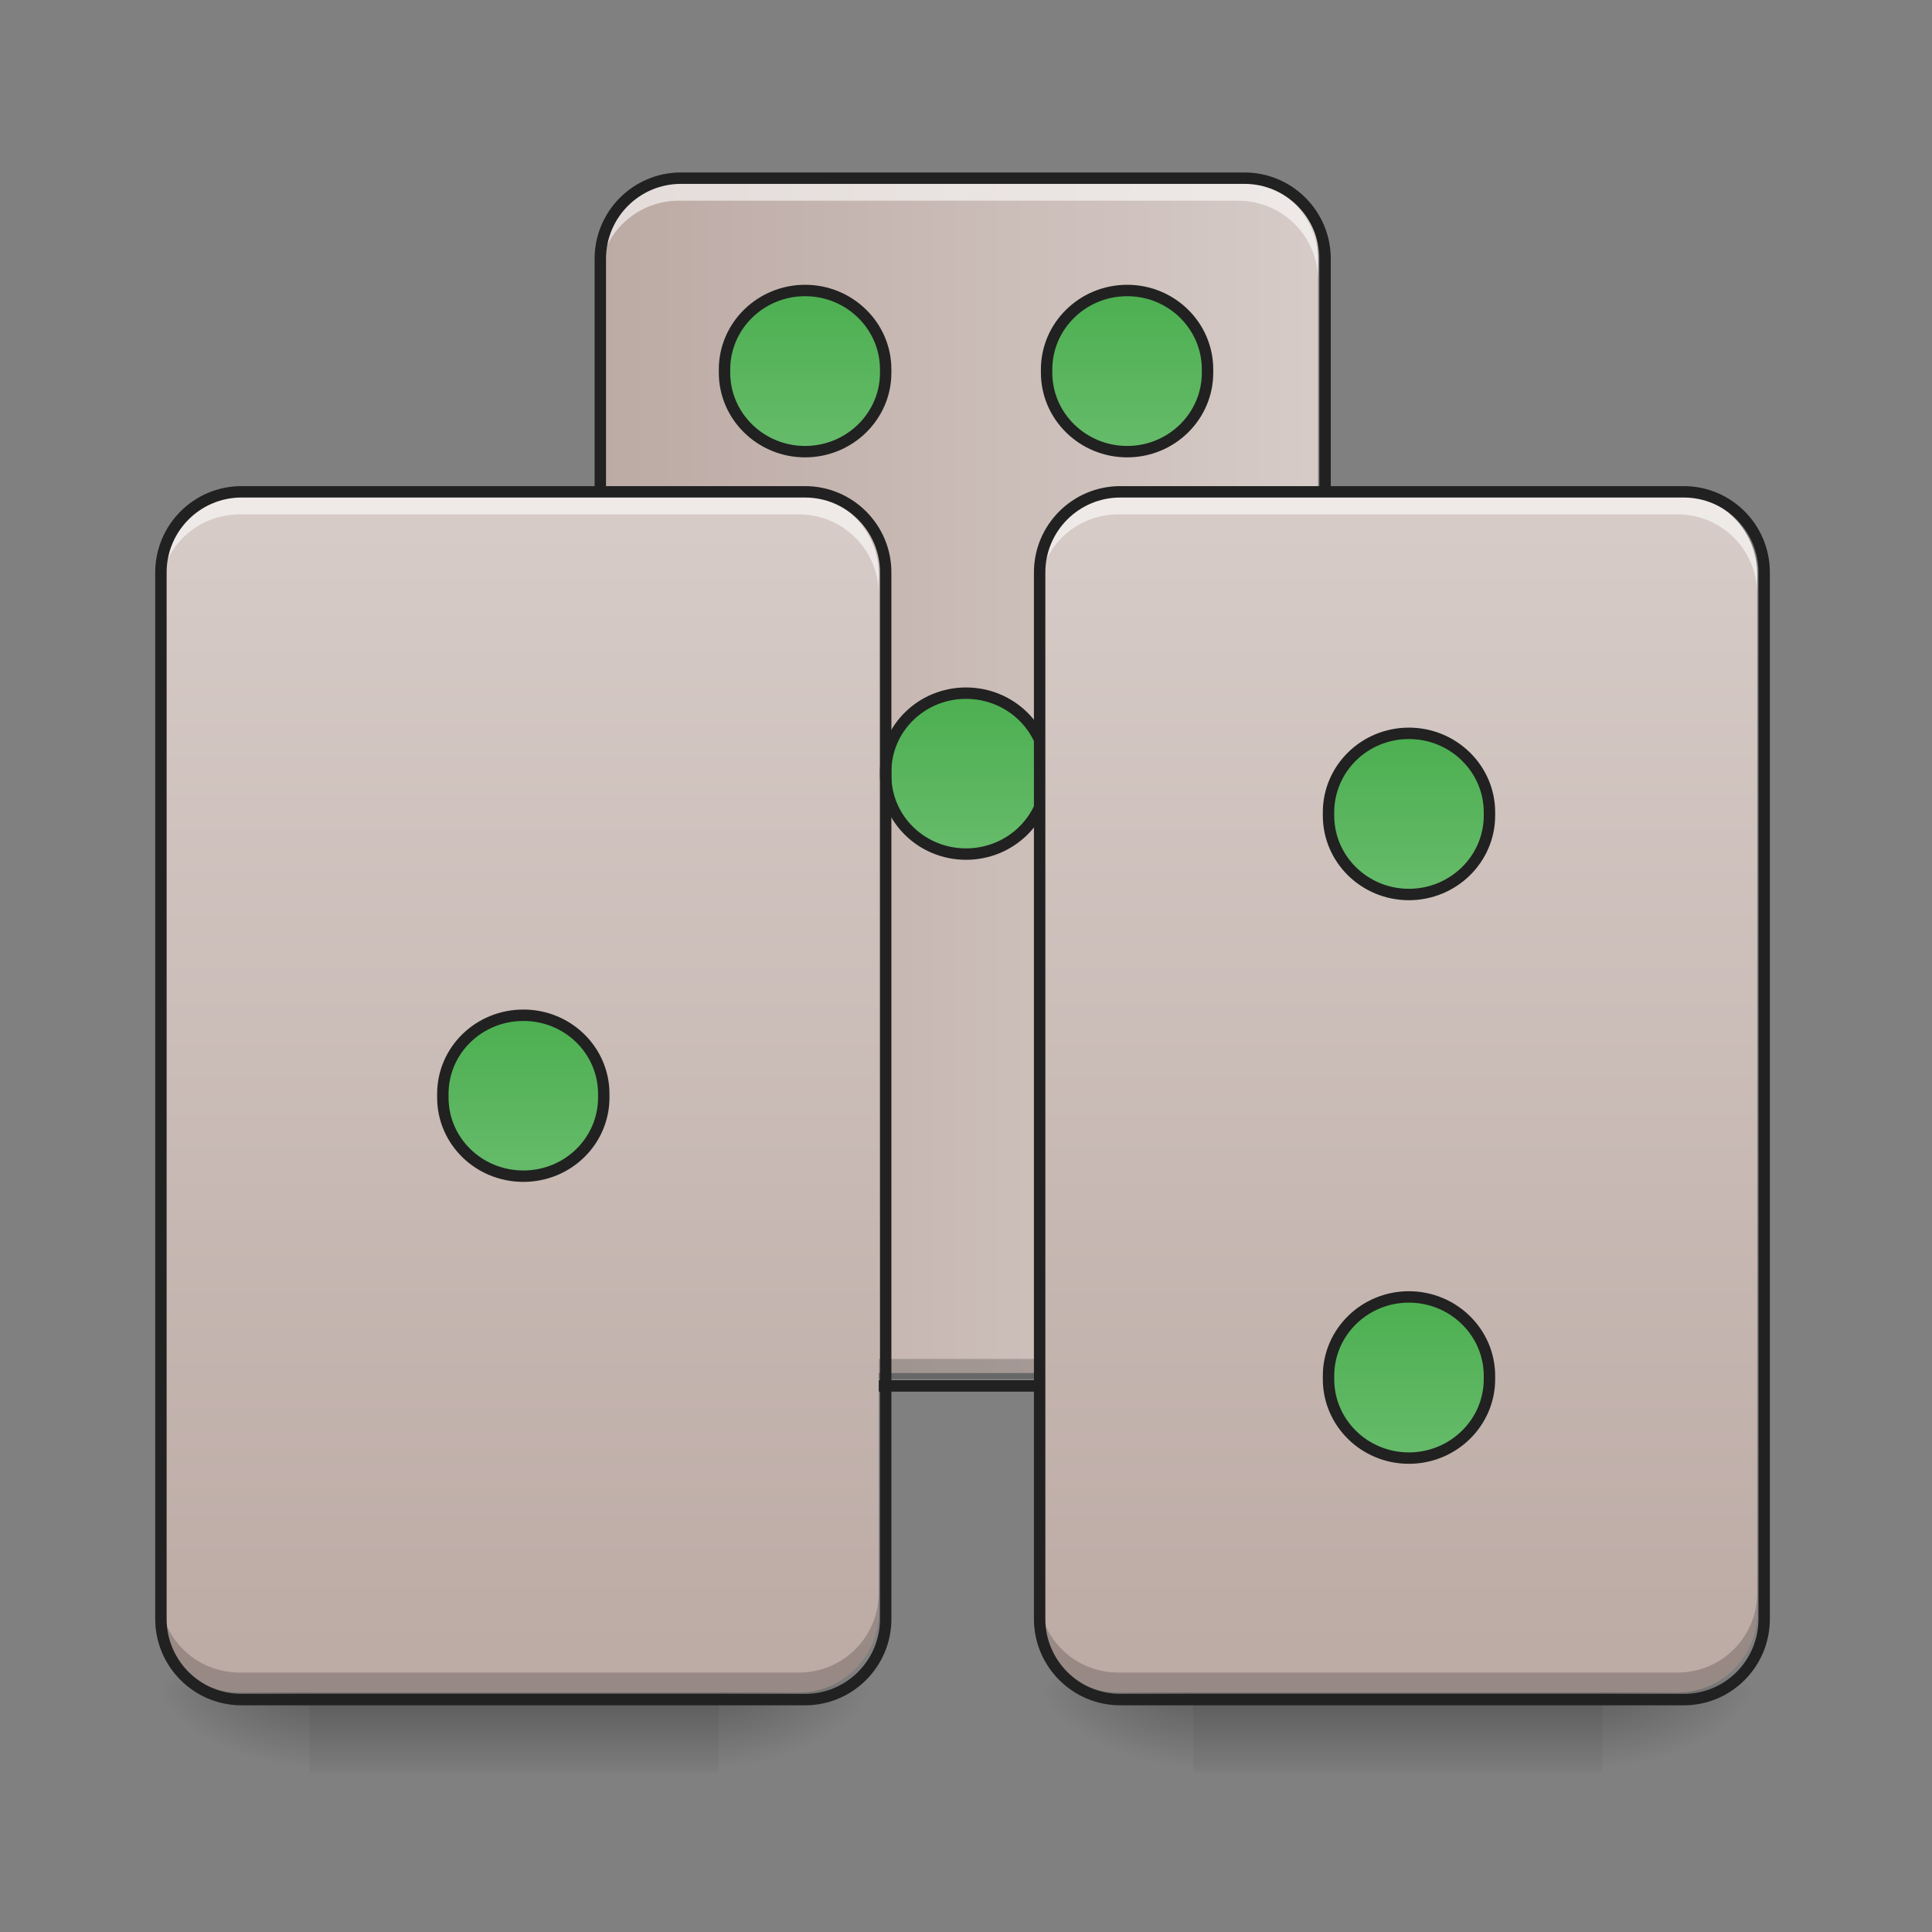 <?xml version="1.0" encoding="UTF-8"?>
<svg xmlns="http://www.w3.org/2000/svg" xmlns:xlink="http://www.w3.org/1999/xlink" width="32pt" height="32pt" viewBox="0 0 32 32" version="1.1">
<rect x="0" y="0" width="32" height="32" fill="#808080" stroke="none"/>
<defs>
<linearGradient id="linear0" gradientUnits="userSpaceOnUse" x1="254" y1="233.5" x2="254" y2="254.667" gradientTransform="matrix(0.063,0,0,0.063,-6.45,13.439)">
<stop offset="0" style="stop-color:rgb(0%,0%,0%);stop-opacity:0.275;"/>
<stop offset="1" style="stop-color:rgb(0%,0%,0%);stop-opacity:0;"/>
</linearGradient>
<radialGradient id="radial0" gradientUnits="userSpaceOnUse" cx="450.909" cy="189.579" fx="450.909" fy="189.579" r="21.167" gradientTransform="matrix(0,-0.078,-0.141,-0,38.239,63.595)">
<stop offset="0" style="stop-color:rgb(0%,0%,0%);stop-opacity:0.314;"/>
<stop offset="0.222" style="stop-color:rgb(0%,0%,0%);stop-opacity:0.275;"/>
<stop offset="1" style="stop-color:rgb(0%,0%,0%);stop-opacity:0;"/>
</radialGradient>
<radialGradient id="radial1" gradientUnits="userSpaceOnUse" cx="450.909" cy="189.579" fx="450.909" fy="189.579" r="21.167" gradientTransform="matrix(-0,0.078,0.141,0,-21.205,-7.527)">
<stop offset="0" style="stop-color:rgb(0%,0%,0%);stop-opacity:0.314;"/>
<stop offset="0.222" style="stop-color:rgb(0%,0%,0%);stop-opacity:0.275;"/>
<stop offset="1" style="stop-color:rgb(0%,0%,0%);stop-opacity:0;"/>
</radialGradient>
<radialGradient id="radial2" gradientUnits="userSpaceOnUse" cx="450.909" cy="189.579" fx="450.909" fy="189.579" r="21.167" gradientTransform="matrix(-0,-0.078,0.141,-0,-21.205,63.595)">
<stop offset="0" style="stop-color:rgb(0%,0%,0%);stop-opacity:0.314;"/>
<stop offset="0.222" style="stop-color:rgb(0%,0%,0%);stop-opacity:0.275;"/>
<stop offset="1" style="stop-color:rgb(0%,0%,0%);stop-opacity:0;"/>
</radialGradient>
<radialGradient id="radial3" gradientUnits="userSpaceOnUse" cx="450.909" cy="189.579" fx="450.909" fy="189.579" r="21.167" gradientTransform="matrix(0,0.078,-0.141,0,38.239,-7.527)">
<stop offset="0" style="stop-color:rgb(0%,0%,0%);stop-opacity:0.314;"/>
<stop offset="0.222" style="stop-color:rgb(0%,0%,0%);stop-opacity:0.275;"/>
<stop offset="1" style="stop-color:rgb(0%,0%,0%);stop-opacity:0;"/>
</radialGradient>
<linearGradient id="linear1" gradientUnits="userSpaceOnUse" x1="157.25" y1="-9.917" x2="350.75" y2="-9.917" gradientTransform="matrix(0.063,0,0,0.063,0,13.439)">
<stop offset="0" style="stop-color:rgb(73.725%,66.667%,64.314%);stop-opacity:1;"/>
<stop offset="1" style="stop-color:rgb(84.314%,80%,78.431%);stop-opacity:1;"/>
</linearGradient>
<linearGradient id="linear2" gradientUnits="userSpaceOnUse" x1="137.583" y1="53.583" x2="137.583" y2="95.917" gradientTransform="matrix(1,0,0,1,116.417,-84.667)">
<stop offset="0" style="stop-color:rgb(29.804%,68.627%,31.373%);stop-opacity:1;"/>
<stop offset="1" style="stop-color:rgb(40%,73.333%,41.569%);stop-opacity:1;"/>
</linearGradient>
<linearGradient id="linear3" gradientUnits="userSpaceOnUse" x1="137.583" y1="233.5" x2="137.583" y2="-84" gradientTransform="matrix(0.063,0,0,0.063,0,13.439)">
<stop offset="0" style="stop-color:rgb(73.725%,66.667%,64.314%);stop-opacity:1;"/>
<stop offset="1" style="stop-color:rgb(84.314%,80%,78.431%);stop-opacity:1;"/>
</linearGradient>
<linearGradient id="linear4" gradientUnits="userSpaceOnUse" x1="254" y1="233.5" x2="254" y2="254.667" gradientTransform="matrix(0.063,0,0,0.063,8.186,13.439)">
<stop offset="0" style="stop-color:rgb(0%,0%,0%);stop-opacity:0.275;"/>
<stop offset="1" style="stop-color:rgb(0%,0%,0%);stop-opacity:0;"/>
</linearGradient>
<radialGradient id="radial4" gradientUnits="userSpaceOnUse" cx="450.909" cy="189.579" fx="450.909" fy="189.579" r="21.167" gradientTransform="matrix(0,-0.078,-0.141,-0,52.875,63.595)">
<stop offset="0" style="stop-color:rgb(0%,0%,0%);stop-opacity:0.314;"/>
<stop offset="0.222" style="stop-color:rgb(0%,0%,0%);stop-opacity:0.275;"/>
<stop offset="1" style="stop-color:rgb(0%,0%,0%);stop-opacity:0;"/>
</radialGradient>
<radialGradient id="radial5" gradientUnits="userSpaceOnUse" cx="450.909" cy="189.579" fx="450.909" fy="189.579" r="21.167" gradientTransform="matrix(-0,0.078,0.141,0,-6.568,-7.527)">
<stop offset="0" style="stop-color:rgb(0%,0%,0%);stop-opacity:0.314;"/>
<stop offset="0.222" style="stop-color:rgb(0%,0%,0%);stop-opacity:0.275;"/>
<stop offset="1" style="stop-color:rgb(0%,0%,0%);stop-opacity:0;"/>
</radialGradient>
<radialGradient id="radial6" gradientUnits="userSpaceOnUse" cx="450.909" cy="189.579" fx="450.909" fy="189.579" r="21.167" gradientTransform="matrix(-0,-0.078,0.141,-0,-6.568,63.595)">
<stop offset="0" style="stop-color:rgb(0%,0%,0%);stop-opacity:0.314;"/>
<stop offset="0.222" style="stop-color:rgb(0%,0%,0%);stop-opacity:0.275;"/>
<stop offset="1" style="stop-color:rgb(0%,0%,0%);stop-opacity:0;"/>
</radialGradient>
<radialGradient id="radial7" gradientUnits="userSpaceOnUse" cx="450.909" cy="189.579" fx="450.909" fy="189.579" r="21.167" gradientTransform="matrix(0,0.078,-0.141,0,52.875,-7.527)">
<stop offset="0" style="stop-color:rgb(0%,0%,0%);stop-opacity:0.314;"/>
<stop offset="0.222" style="stop-color:rgb(0%,0%,0%);stop-opacity:0.275;"/>
<stop offset="1" style="stop-color:rgb(0%,0%,0%);stop-opacity:0;"/>
</radialGradient>
<linearGradient id="linear5" gradientUnits="userSpaceOnUse" x1="381" y1="233.5" x2="381" y2="-84" gradientTransform="matrix(0.063,0,0,0.063,0,13.439)">
<stop offset="0" style="stop-color:rgb(73.725%,66.667%,64.314%);stop-opacity:1;"/>
<stop offset="1" style="stop-color:rgb(84.314%,80%,78.431%);stop-opacity:1;"/>
</linearGradient>
<linearGradient id="linear6" gradientUnits="userSpaceOnUse" x1="137.583" y1="53.583" x2="137.583" y2="95.917" >
<stop offset="0" style="stop-color:rgb(29.804%,68.627%,31.373%);stop-opacity:1;"/>
<stop offset="1" style="stop-color:rgb(40%,73.333%,41.569%);stop-opacity:1;"/>
</linearGradient>
<linearGradient id="linear7" gradientUnits="userSpaceOnUse" x1="137.583" y1="53.583" x2="137.583" y2="95.917" gradientTransform="matrix(1,0,0,1,74.083,-190.5)">
<stop offset="0" style="stop-color:rgb(29.804%,68.627%,31.373%);stop-opacity:1;"/>
<stop offset="1" style="stop-color:rgb(40%,73.333%,41.569%);stop-opacity:1;"/>
</linearGradient>
<linearGradient id="linear8" gradientUnits="userSpaceOnUse" x1="137.583" y1="53.583" x2="137.583" y2="95.917" gradientTransform="matrix(1,0,0,1,232.833,-74.083)">
<stop offset="0" style="stop-color:rgb(29.804%,68.627%,31.373%);stop-opacity:1;"/>
<stop offset="1" style="stop-color:rgb(40%,73.333%,41.569%);stop-opacity:1;"/>
</linearGradient>
<linearGradient id="linear9" gradientUnits="userSpaceOnUse" x1="137.583" y1="53.583" x2="137.583" y2="95.917" gradientTransform="matrix(1,0,0,1,232.833,74.083)">
<stop offset="0" style="stop-color:rgb(29.804%,68.627%,31.373%);stop-opacity:1;"/>
<stop offset="1" style="stop-color:rgb(40%,73.333%,41.569%);stop-opacity:1;"/>
</linearGradient>
<linearGradient id="linear10" gradientUnits="userSpaceOnUse" x1="137.583" y1="53.583" x2="137.583" y2="95.917" gradientTransform="matrix(1,0,0,1,158.75,-190.5)">
<stop offset="0" style="stop-color:rgb(29.804%,68.627%,31.373%);stop-opacity:1;"/>
<stop offset="1" style="stop-color:rgb(40%,73.333%,41.569%);stop-opacity:1;"/>
</linearGradient>
</defs>
<g id="surface1">
<path style=" stroke:none;fill-rule:nonzero;fill:url(#linear0);" d="M 5.125 28.035 L 11.906 28.035 L 11.906 29.355 L 5.125 29.355 Z M 5.125 28.035 "/>
<path style=" stroke:none;fill-rule:nonzero;fill:url(#radial0);" d="M 11.906 28.035 L 14.555 28.035 L 14.555 26.711 L 11.906 26.711 Z M 11.906 28.035 "/>
<path style=" stroke:none;fill-rule:nonzero;fill:url(#radial1);" d="M 5.125 28.035 L 2.48 28.035 L 2.48 29.355 L 5.125 29.355 Z M 5.125 28.035 "/>
<path style=" stroke:none;fill-rule:nonzero;fill:url(#radial2);" d="M 5.125 28.035 L 2.48 28.035 L 2.48 26.711 L 5.125 26.711 Z M 5.125 28.035 "/>
<path style=" stroke:none;fill-rule:nonzero;fill:url(#radial3);" d="M 11.906 28.035 L 14.555 28.035 L 14.555 29.355 L 11.906 29.355 Z M 11.906 28.035 "/>
<path style=" stroke:none;fill-rule:nonzero;fill:url(#linear1);" d="M 11.246 2.895 L 20.508 2.895 C 21.238 2.895 21.832 3.488 21.832 4.219 L 21.832 21.418 C 21.832 22.148 21.238 22.742 20.508 22.742 L 11.246 22.742 C 10.516 22.742 9.922 22.148 9.922 21.418 L 9.922 4.219 C 9.922 3.488 10.516 2.895 11.246 2.895 Z M 11.246 2.895 "/>
<path style="fill-rule:nonzero;fill:url(#linear2);stroke-width:3;stroke-linecap:round;stroke-linejoin:miter;stroke:rgb(12.941%,12.941%,12.941%);stroke-opacity:1;stroke-miterlimit:4;" d="M 253.976 -31.08 C 265.662 -31.08 275.161 -21.831 275.161 -10.395 L 275.161 -9.457 C 275.161 1.979 265.662 11.228 253.976 11.228 C 242.289 11.228 232.853 1.979 232.853 -9.457 L 232.853 -10.395 C 232.853 -21.831 242.289 -31.08 253.976 -31.08 Z M 253.976 -31.08 " transform="matrix(0.063,0,0,0.063,0,13.439)"/>
<path style=" stroke:none;fill-rule:nonzero;fill:rgb(0%,0%,0%);fill-opacity:0.196;" d="M 11.246 22.84 C 10.512 22.84 9.922 22.25 9.922 21.516 L 9.922 21.184 C 9.922 21.918 10.512 22.508 11.246 22.508 L 20.508 22.508 C 21.238 22.508 21.832 21.918 21.832 21.184 L 21.832 21.516 C 21.832 22.25 21.238 22.84 20.508 22.84 Z M 11.246 22.84 "/>
<path style=" stroke:none;fill-rule:nonzero;fill:rgb(100%,100%,100%);fill-opacity:0.588;" d="M 11.246 2.992 C 10.512 2.992 9.922 3.582 9.922 4.316 L 9.922 4.648 C 9.922 3.914 10.512 3.324 11.246 3.324 L 20.508 3.324 C 21.238 3.324 21.832 3.914 21.832 4.648 L 21.832 4.316 C 21.832 3.582 21.238 2.992 20.508 2.992 Z M 11.246 2.992 "/>
<path style="fill:none;stroke-width:3;stroke-linecap:round;stroke-linejoin:miter;stroke:rgb(12.941%,12.941%,12.941%);stroke-opacity:1;stroke-miterlimit:4;" d="M 63.504 -84.014 L 211.677 -84.014 C 223.363 -84.014 232.862 -74.515 232.862 -62.828 L 232.862 212.333 C 232.862 224.019 223.363 233.518 211.677 233.518 L 63.504 233.518 C 51.817 233.518 42.318 224.019 42.318 212.333 L 42.318 -62.828 C 42.318 -74.515 51.817 -84.014 63.504 -84.014 Z M 63.504 -84.014 " transform="matrix(0.063,0,0,0.063,7.277,8.244)"/>
<path style=" stroke:none;fill-rule:nonzero;fill:url(#linear3);" d="M 3.969 8.188 L 13.23 8.188 C 13.961 8.188 14.555 8.781 14.555 9.512 L 14.555 26.711 C 14.555 27.441 13.961 28.035 13.23 28.035 L 3.969 28.035 C 3.238 28.035 2.645 27.441 2.645 26.711 L 2.645 9.512 C 2.645 8.781 3.238 8.188 3.969 8.188 Z M 3.969 8.188 "/>
<path style=" stroke:none;fill-rule:nonzero;fill:url(#linear4);" d="M 19.762 28.035 L 26.543 28.035 L 26.543 29.355 L 19.762 29.355 Z M 19.762 28.035 "/>
<path style=" stroke:none;fill-rule:nonzero;fill:url(#radial4);" d="M 26.543 28.035 L 29.191 28.035 L 29.191 26.711 L 26.543 26.711 Z M 26.543 28.035 "/>
<path style=" stroke:none;fill-rule:nonzero;fill:url(#radial5);" d="M 19.762 28.035 L 17.117 28.035 L 17.117 29.355 L 19.762 29.355 Z M 19.762 28.035 "/>
<path style=" stroke:none;fill-rule:nonzero;fill:url(#radial6);" d="M 19.762 28.035 L 17.117 28.035 L 17.117 26.711 L 19.762 26.711 Z M 19.762 28.035 "/>
<path style=" stroke:none;fill-rule:nonzero;fill:url(#radial7);" d="M 26.543 28.035 L 29.191 28.035 L 29.191 29.355 L 26.543 29.355 Z M 26.543 28.035 "/>
<path style=" stroke:none;fill-rule:nonzero;fill:url(#linear5);" d="M 18.523 8.188 L 27.785 8.188 C 28.516 8.188 29.105 8.781 29.105 9.512 L 29.105 26.711 C 29.105 27.441 28.516 28.035 27.785 28.035 L 18.523 28.035 C 17.793 28.035 17.199 27.441 17.199 26.711 L 17.199 9.512 C 17.199 8.781 17.793 8.188 18.523 8.188 Z M 18.523 8.188 "/>
<path style="fill-rule:nonzero;fill:url(#linear6);stroke-width:3;stroke-linecap:round;stroke-linejoin:miter;stroke:rgb(12.941%,12.941%,12.941%);stroke-opacity:1;stroke-miterlimit:4;" d="M 137.612 53.599 C 149.298 53.599 158.735 62.848 158.735 74.285 L 158.735 75.222 C 158.735 86.659 149.298 95.908 137.612 95.908 C 125.863 95.908 116.426 86.659 116.426 75.222 L 116.426 74.285 C 116.426 62.848 125.863 53.599 137.612 53.599 Z M 137.612 53.599 " transform="matrix(0.063,0,0,0.063,0,13.439)"/>
<path style="fill-rule:nonzero;fill:url(#linear7);stroke-width:3;stroke-linecap:round;stroke-linejoin:miter;stroke:rgb(12.941%,12.941%,12.941%);stroke-opacity:1;stroke-miterlimit:4;" d="M 211.667 -136.945 C 223.354 -136.945 232.853 -127.633 232.853 -116.197 L 232.853 -115.322 C 232.853 -103.886 223.354 -94.574 211.667 -94.574 C 199.981 -94.574 190.482 -103.886 190.482 -115.322 L 190.482 -116.197 C 190.482 -127.633 199.981 -136.945 211.667 -136.945 Z M 211.667 -136.945 " transform="matrix(0.063,0,0,0.063,0,13.439)"/>
<path style="fill-rule:nonzero;fill:url(#linear8);stroke-width:3;stroke-linecap:round;stroke-linejoin:miter;stroke:rgb(12.941%,12.941%,12.941%);stroke-opacity:1;stroke-miterlimit:4;" d="M 370.402 -20.519 C 382.089 -20.519 391.588 -11.207 391.588 0.229 L 391.588 1.104 C 391.588 12.541 382.089 21.852 370.402 21.852 C 358.716 21.852 349.279 12.541 349.279 1.104 L 349.279 0.229 C 349.279 -11.207 358.716 -20.519 370.402 -20.519 Z M 370.402 -20.519 " transform="matrix(0.063,0,0,0.063,0,13.439)"/>
<path style="fill-rule:nonzero;fill:url(#linear9);stroke-width:3;stroke-linecap:round;stroke-linejoin:miter;stroke:rgb(12.941%,12.941%,12.941%);stroke-opacity:1;stroke-miterlimit:4;" d="M 370.402 127.655 C 382.089 127.655 391.588 136.966 391.588 148.403 L 391.588 149.278 C 391.588 160.714 382.089 170.026 370.402 170.026 C 358.716 170.026 349.279 160.714 349.279 149.278 L 349.279 148.403 C 349.279 136.966 358.716 127.655 370.402 127.655 Z M 370.402 127.655 " transform="matrix(0.063,0,0,0.063,0,13.439)"/>
<path style="fill-rule:nonzero;fill:url(#linear10);stroke-width:3;stroke-linecap:round;stroke-linejoin:miter;stroke:rgb(12.941%,12.941%,12.941%);stroke-opacity:1;stroke-miterlimit:4;" d="M 296.347 -136.945 C 308.033 -136.945 317.47 -127.633 317.47 -116.197 L 317.47 -115.322 C 317.47 -103.886 308.033 -94.574 296.347 -94.574 C 284.66 -94.574 275.161 -103.886 275.161 -115.322 L 275.161 -116.197 C 275.161 -127.633 284.66 -136.945 296.347 -136.945 Z M 296.347 -136.945 " transform="matrix(0.063,0,0,0.063,0,13.439)"/>
<path style=" stroke:none;fill-rule:nonzero;fill:rgb(0%,0%,0%);fill-opacity:0.196;" d="M 3.969 28.035 C 3.234 28.035 2.645 27.445 2.645 26.711 L 2.645 26.379 C 2.645 27.113 3.234 27.703 3.969 27.703 L 13.23 27.703 C 13.965 27.703 14.555 27.113 14.555 26.379 L 14.555 26.711 C 14.555 27.445 13.965 28.035 13.23 28.035 Z M 3.969 28.035 "/>
<path style=" stroke:none;fill-rule:nonzero;fill:rgb(100%,100%,100%);fill-opacity:0.588;" d="M 3.969 8.188 C 3.234 8.188 2.645 8.777 2.645 9.512 L 2.645 9.844 C 2.645 9.109 3.234 8.52 3.969 8.52 L 13.23 8.52 C 13.965 8.52 14.555 9.109 14.555 9.844 L 14.555 9.512 C 14.555 8.777 13.965 8.188 13.23 8.188 Z M 3.969 8.188 "/>
<path style="fill:none;stroke-width:3;stroke-linecap:round;stroke-linejoin:miter;stroke:rgb(12.941%,12.941%,12.941%);stroke-opacity:1;stroke-miterlimit:4;" d="M 63.494 -84.013 L 211.667 -84.013 C 223.354 -84.013 232.853 -74.513 232.853 -62.827 L 232.853 212.334 C 232.853 224.021 223.354 233.52 211.667 233.52 L 63.494 233.52 C 51.808 233.52 42.308 224.021 42.308 212.334 L 42.308 -62.827 C 42.308 -74.513 51.808 -84.013 63.494 -84.013 Z M 63.494 -84.013 " transform="matrix(0.063,0,0,0.063,0,13.439)"/>
<path style=" stroke:none;fill-rule:nonzero;fill:rgb(0%,0%,0%);fill-opacity:0.196;" d="M 18.523 28.035 C 17.789 28.035 17.199 27.445 17.199 26.711 L 17.199 26.379 C 17.199 27.113 17.789 27.703 18.523 27.703 L 27.785 27.703 C 28.516 27.703 29.105 27.113 29.105 26.379 L 29.105 26.711 C 29.105 27.445 28.516 28.035 27.785 28.035 Z M 18.523 28.035 "/>
<path style=" stroke:none;fill-rule:nonzero;fill:rgb(100%,100%,100%);fill-opacity:0.588;" d="M 18.523 8.188 C 17.789 8.188 17.199 8.777 17.199 9.512 L 17.199 9.844 C 17.199 9.109 17.789 8.52 18.523 8.52 L 27.785 8.52 C 28.516 8.52 29.105 9.109 29.105 9.844 L 29.105 9.512 C 29.105 8.777 28.516 8.188 27.785 8.188 Z M 18.523 8.188 "/>
<path style="fill:none;stroke-width:3;stroke-linecap:round;stroke-linejoin:miter;stroke:rgb(12.941%,12.941%,12.941%);stroke-opacity:1;stroke-miterlimit:4;" d="M 63.513 -84.013 L 211.687 -84.013 C 223.373 -84.013 232.81 -74.513 232.81 -62.827 L 232.81 212.334 C 232.81 224.021 223.373 233.52 211.687 233.52 L 63.513 233.52 C 51.827 233.52 42.328 224.021 42.328 212.334 L 42.328 -62.827 C 42.328 -74.513 51.827 -84.013 63.513 -84.013 Z M 63.513 -84.013 " transform="matrix(0.063,0,0,0.063,14.553,13.439)"/>
</g>
</svg>
